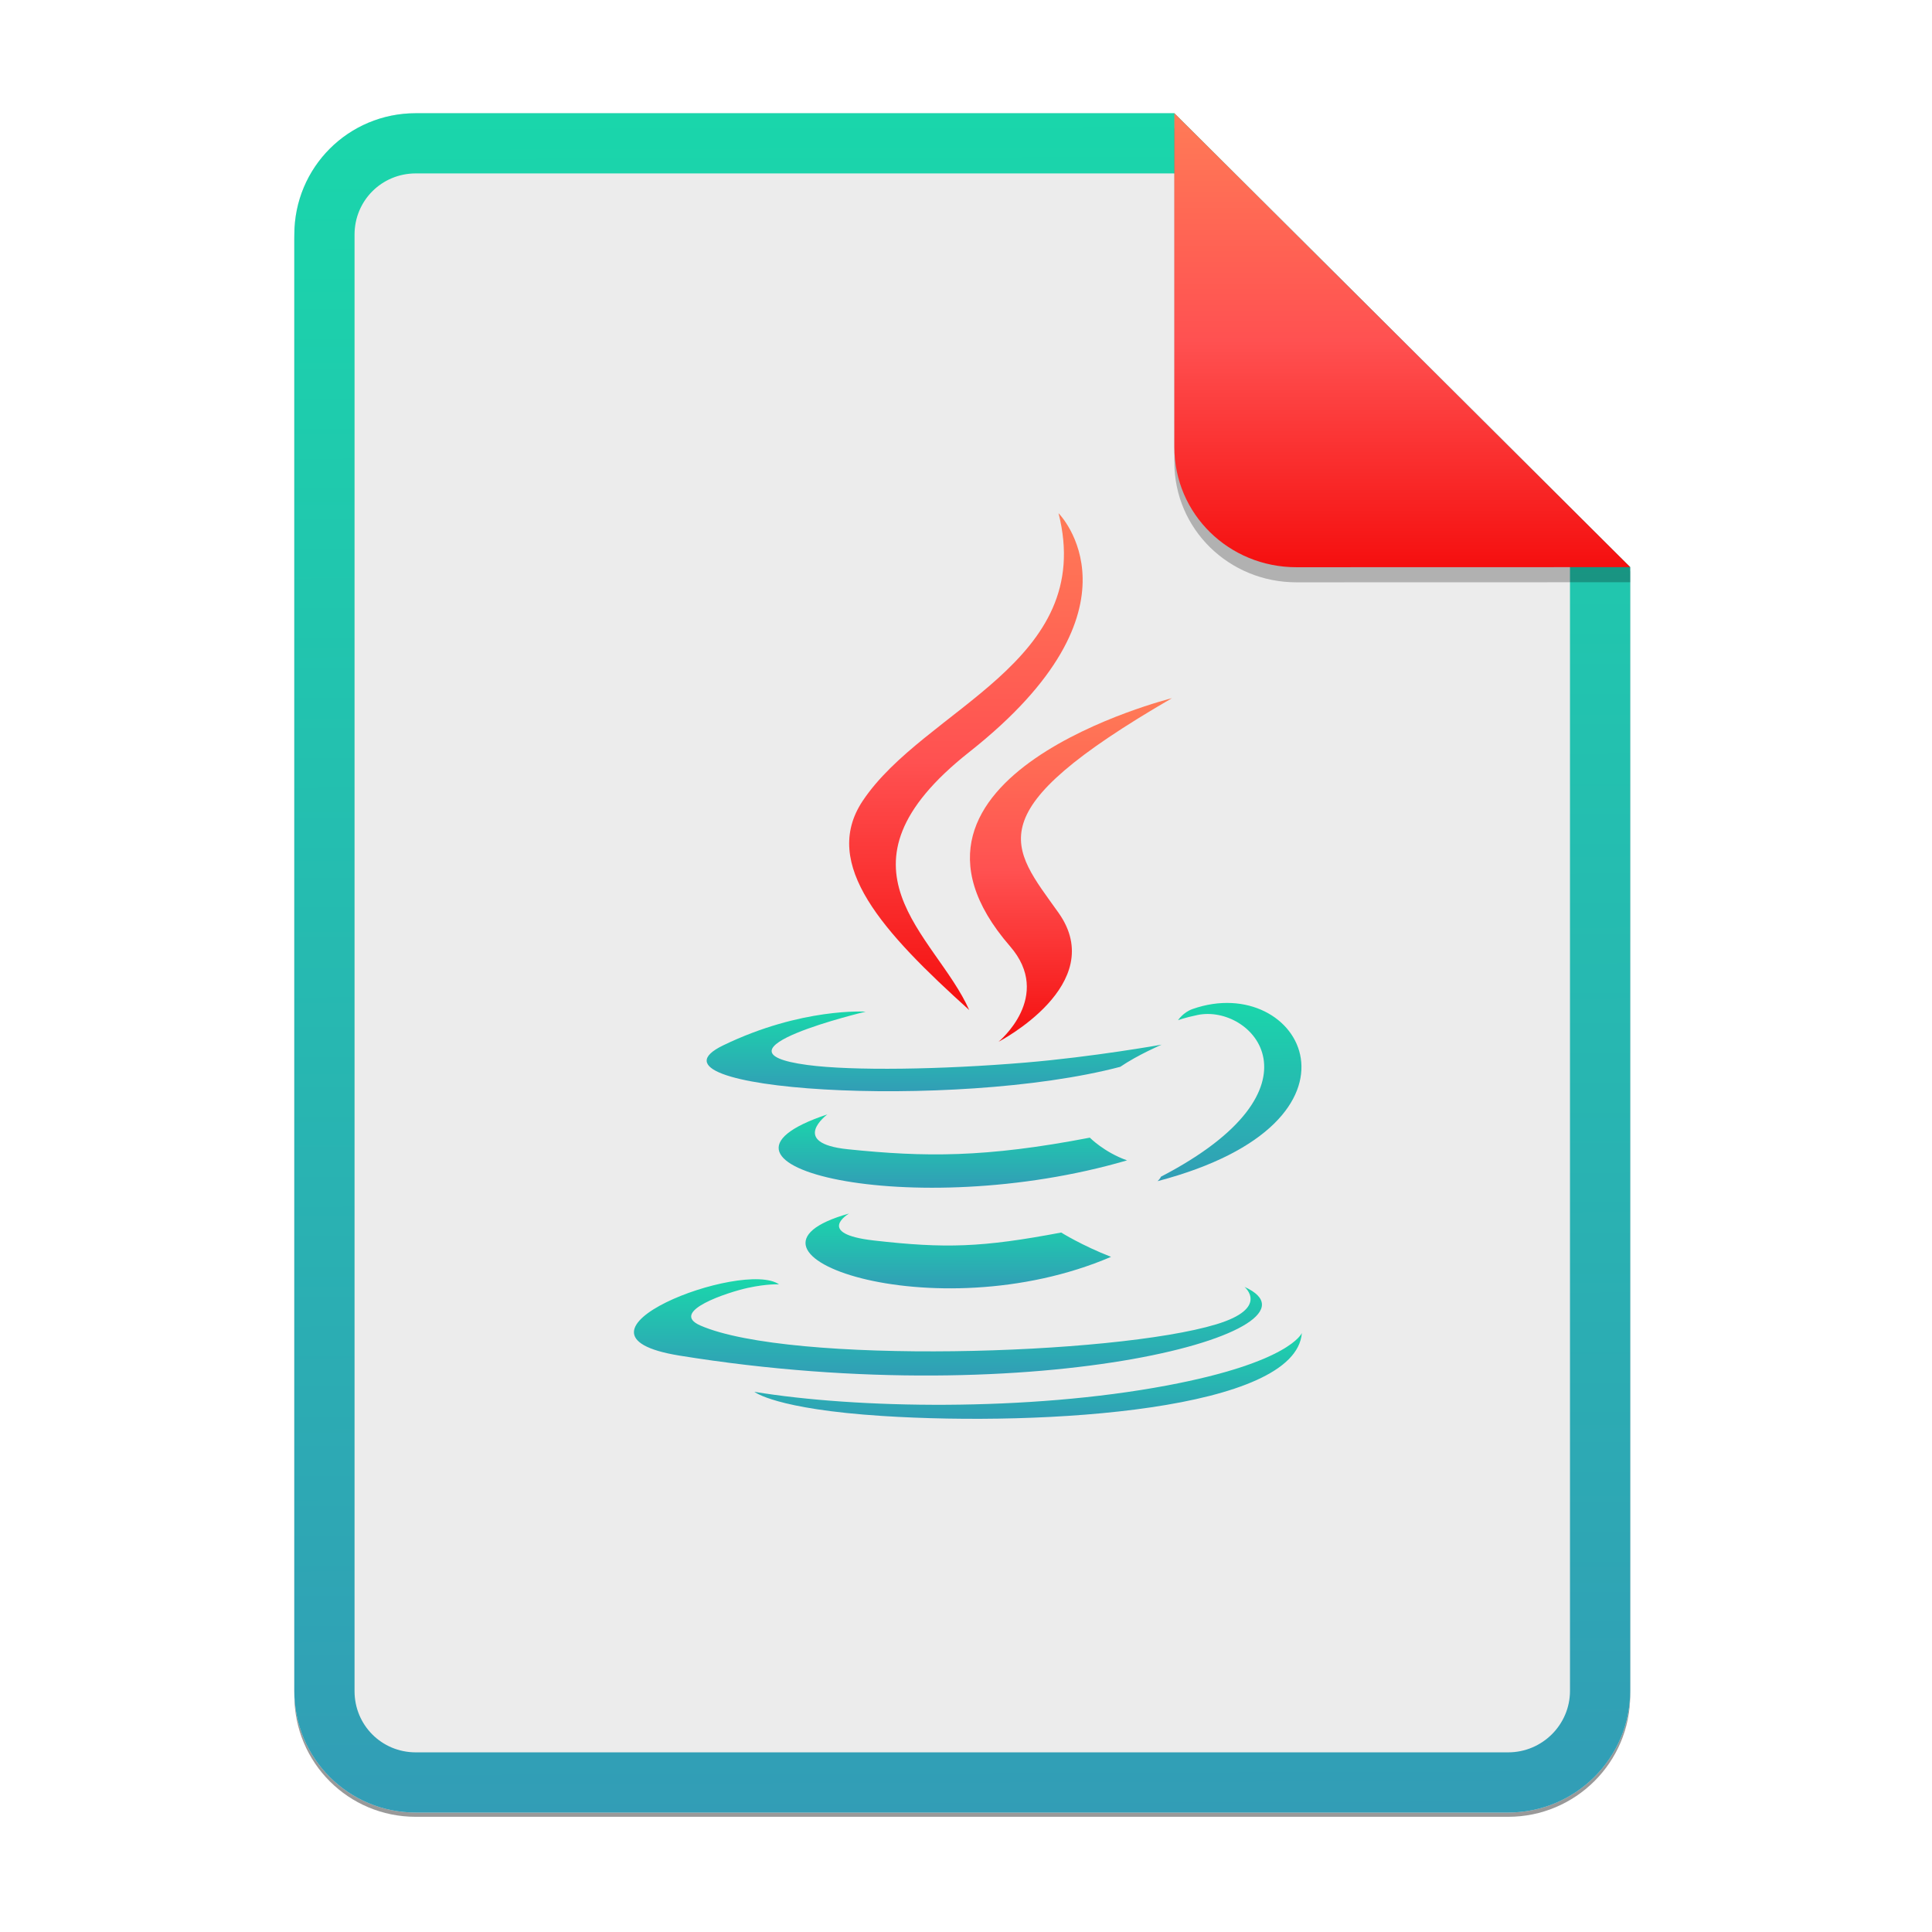 <svg width="256" height="256" viewBox="0 0 256 256" fill="none" xmlns="http://www.w3.org/2000/svg">
<g clip-path="url(#clip0)">
<g opacity="0.4" filter="url(#filter0_f)">
<path d="M55.084 15.564H155.608L216.009 75.713L216.011 224.609C216.011 233.52 208.749 240.737 199.838 240.737H55.084C46.173 240.737 39 233.564 39 224.654V31.647C39 22.737 46.173 15.564 55.084 15.564H55.084Z" fill="black"/>
</g>
<path d="M55.084 15H155.608L216.009 75.149L216.011 224.045C216.011 232.956 208.749 240.174 199.838 240.174H55.084C46.173 240.174 39 233 39 224.09V31.084C39 22.173 46.173 15 55.084 15H55.084Z" fill="#ECECEC"/>
<path fill-rule="evenodd" clip-rule="evenodd" d="M155.609 22.979H55.084C50.58 22.979 46.979 26.58 46.979 31.084V224.09C46.979 228.594 50.58 232.195 55.084 232.195H199.838C204.371 232.195 208.032 228.521 208.032 224.046V75.149L155.609 22.979ZM155.608 15H55.084C46.173 15 39 22.173 39 31.084V224.09C39 233 46.173 240.174 55.084 240.174H199.838C208.749 240.174 216.011 232.956 216.011 224.045L216.009 75.149L155.608 15Z" fill="url(#paint0_linear)"/>
<path fill-rule="evenodd" clip-rule="evenodd" d="M112.502 160.801C112.502 160.801 107.919 163.468 115.767 164.368C125.277 165.454 130.136 165.298 140.613 163.317C140.613 163.317 143.373 165.044 147.22 166.539C123.727 176.605 94.051 165.956 112.502 160.801Z" fill="url(#paint1_linear)"/>
<path fill-rule="evenodd" clip-rule="evenodd" d="M109.63 147.664C109.63 147.664 104.489 151.47 112.343 152.282C122.502 153.331 130.522 153.417 144.408 150.745C144.408 150.745 146.324 152.691 149.341 153.754C120.941 162.062 89.309 154.408 109.63 147.664V147.664Z" fill="url(#paint2_linear)"/>
<path fill-rule="evenodd" clip-rule="evenodd" d="M164.9 170.519C164.9 170.519 168.293 173.316 161.163 175.479C147.606 179.585 104.727 180.824 92.817 175.643C88.538 173.78 96.565 171.197 99.091 170.651C101.724 170.082 103.228 170.186 103.228 170.186C98.466 166.833 72.452 176.771 90.016 179.621C137.911 187.384 177.322 176.124 164.9 170.519Z" fill="url(#paint3_linear)"/>
<path fill-rule="evenodd" clip-rule="evenodd" d="M114.708 134.051C114.708 134.051 92.899 139.232 106.985 141.115C112.934 141.912 124.787 141.728 135.836 140.801C144.863 140.044 153.922 138.423 153.922 138.423C153.922 138.423 150.741 139.788 148.439 141.359C126.288 147.185 83.505 144.472 95.824 138.516C106.237 133.478 114.708 134.051 114.708 134.051Z" fill="url(#paint4_linear)"/>
<path fill-rule="evenodd" clip-rule="evenodd" d="M153.832 155.918C176.347 144.221 165.936 132.98 158.669 134.494C156.892 134.865 156.095 135.186 156.095 135.186C156.095 135.186 156.757 134.149 158.018 133.702C172.393 128.651 183.447 148.607 153.382 156.51C153.382 156.51 153.727 156.197 153.832 155.918V155.918Z" fill="url(#paint5_linear)"/>
<path fill-rule="evenodd" clip-rule="evenodd" d="M116.921 187.624C138.528 189.005 171.718 186.855 172.503 176.63C172.503 176.63 170.993 180.506 154.645 183.581C136.201 187.054 113.447 186.65 99.957 184.422C99.957 184.422 102.72 186.71 116.921 187.624V187.624Z" fill="url(#paint6_linear)"/>
<path fill-rule="evenodd" clip-rule="evenodd" d="M140.26 68C140.26 68 152.726 80.474 128.432 99.649C108.95 115.037 123.99 123.808 128.425 133.834C117.052 123.573 108.71 114.54 114.305 106.133C122.522 93.795 145.289 87.811 140.26 68Z" fill="url(#paint7_linear)"/>
<path fill-rule="evenodd" clip-rule="evenodd" d="M133.829 125.377C139.621 132.044 132.311 138.038 132.311 138.038C132.311 138.038 147.008 130.452 140.26 120.948C133.955 112.089 129.121 107.688 155.29 92.511C155.291 92.511 114.21 102.769 133.829 125.377V125.377Z" fill="url(#paint8_linear)"/>
<path opacity="0.25" d="M155.608 17V61.231C155.608 70.141 162.867 77.16 171.777 77.16L216.009 77.149V75.149L155.608 17Z" fill="black"/>
<path d="M155.608 15V59.231C155.608 68.141 162.867 75.16 171.777 75.16L216.009 75.149L155.608 15Z" fill="url(#paint9_linear)"/>
</g>
<defs>
<filter id="filter0_f" x="23.878" y="0.441" width="207.255" height="255.418" filterUnits="userSpaceOnUse" color-interpolation-filters="sRGB">
<feFlood flood-opacity="0" result="BackgroundImageFix"/>
<feBlend mode="normal" in="SourceGraphic" in2="BackgroundImageFix" result="shape"/>
<feGaussianBlur stdDeviation="7.561" result="effect1_foregroundBlur"/>
</filter>
<linearGradient id="paint0_linear" x1="126.411" y1="14.914" x2="127.127" y2="240.916" gradientUnits="userSpaceOnUse">
<stop stop-color="#1AD6AB"/>
<stop offset="1" stop-color="#329DB6"/>
</linearGradient>
<linearGradient id="paint1_linear" x1="126.727" y1="160.797" x2="126.733" y2="170.746" gradientUnits="userSpaceOnUse">
<stop stop-color="#1AD6AB"/>
<stop offset="1" stop-color="#329DB6"/>
</linearGradient>
<linearGradient id="paint2_linear" x1="125.972" y1="147.66" x2="125.977" y2="157.413" gradientUnits="userSpaceOnUse">
<stop stop-color="#1AD6AB"/>
<stop offset="1" stop-color="#329DB6"/>
</linearGradient>
<linearGradient id="paint3_linear" x1="125.092" y1="169.498" x2="125.097" y2="182.307" gradientUnits="userSpaceOnUse">
<stop stop-color="#1AD6AB"/>
<stop offset="1" stop-color="#329DB6"/>
</linearGradient>
<linearGradient id="paint4_linear" x1="123.407" y1="134.027" x2="123.412" y2="144.628" gradientUnits="userSpaceOnUse">
<stop stop-color="#1AD6AB"/>
<stop offset="1" stop-color="#329DB6"/>
</linearGradient>
<linearGradient id="paint5_linear" x1="162.798" y1="132.885" x2="162.871" y2="156.588" gradientUnits="userSpaceOnUse">
<stop stop-color="#1AD6AB"/>
<stop offset="1" stop-color="#329DB6"/>
</linearGradient>
<linearGradient id="paint6_linear" x1="135.781" y1="176.625" x2="135.786" y2="188.038" gradientUnits="userSpaceOnUse">
<stop stop-color="#1AD6AB"/>
<stop offset="1" stop-color="#329DB6"/>
</linearGradient>
<linearGradient id="paint7_linear" x1="112.52" y1="68" x2="112.52" y2="133.834" gradientUnits="userSpaceOnUse">
<stop offset="1e-07" stop-color="#FF7B57"/>
<stop offset="0.5" stop-color="#FF5151"/>
<stop offset="1" stop-color="#F50F0F"/>
</linearGradient>
<linearGradient id="paint8_linear" x1="128.521" y1="92.511" x2="128.521" y2="138.038" gradientUnits="userSpaceOnUse">
<stop offset="1e-07" stop-color="#FF7B57"/>
<stop offset="0.5" stop-color="#FF5151"/>
<stop offset="1" stop-color="#F50F0F"/>
</linearGradient>
<linearGradient id="paint9_linear" x1="155.608" y1="15" x2="155.608" y2="75.16" gradientUnits="userSpaceOnUse">
<stop offset="1e-07" stop-color="#FF7B57"/>
<stop offset="0.5" stop-color="#FF5151"/>
<stop offset="1" stop-color="#F50F0F"/>
</linearGradient>
<clipPath id="clip0">
<rect width="256" height="256" fill="white"/>
</clipPath>
</defs>
</svg>
